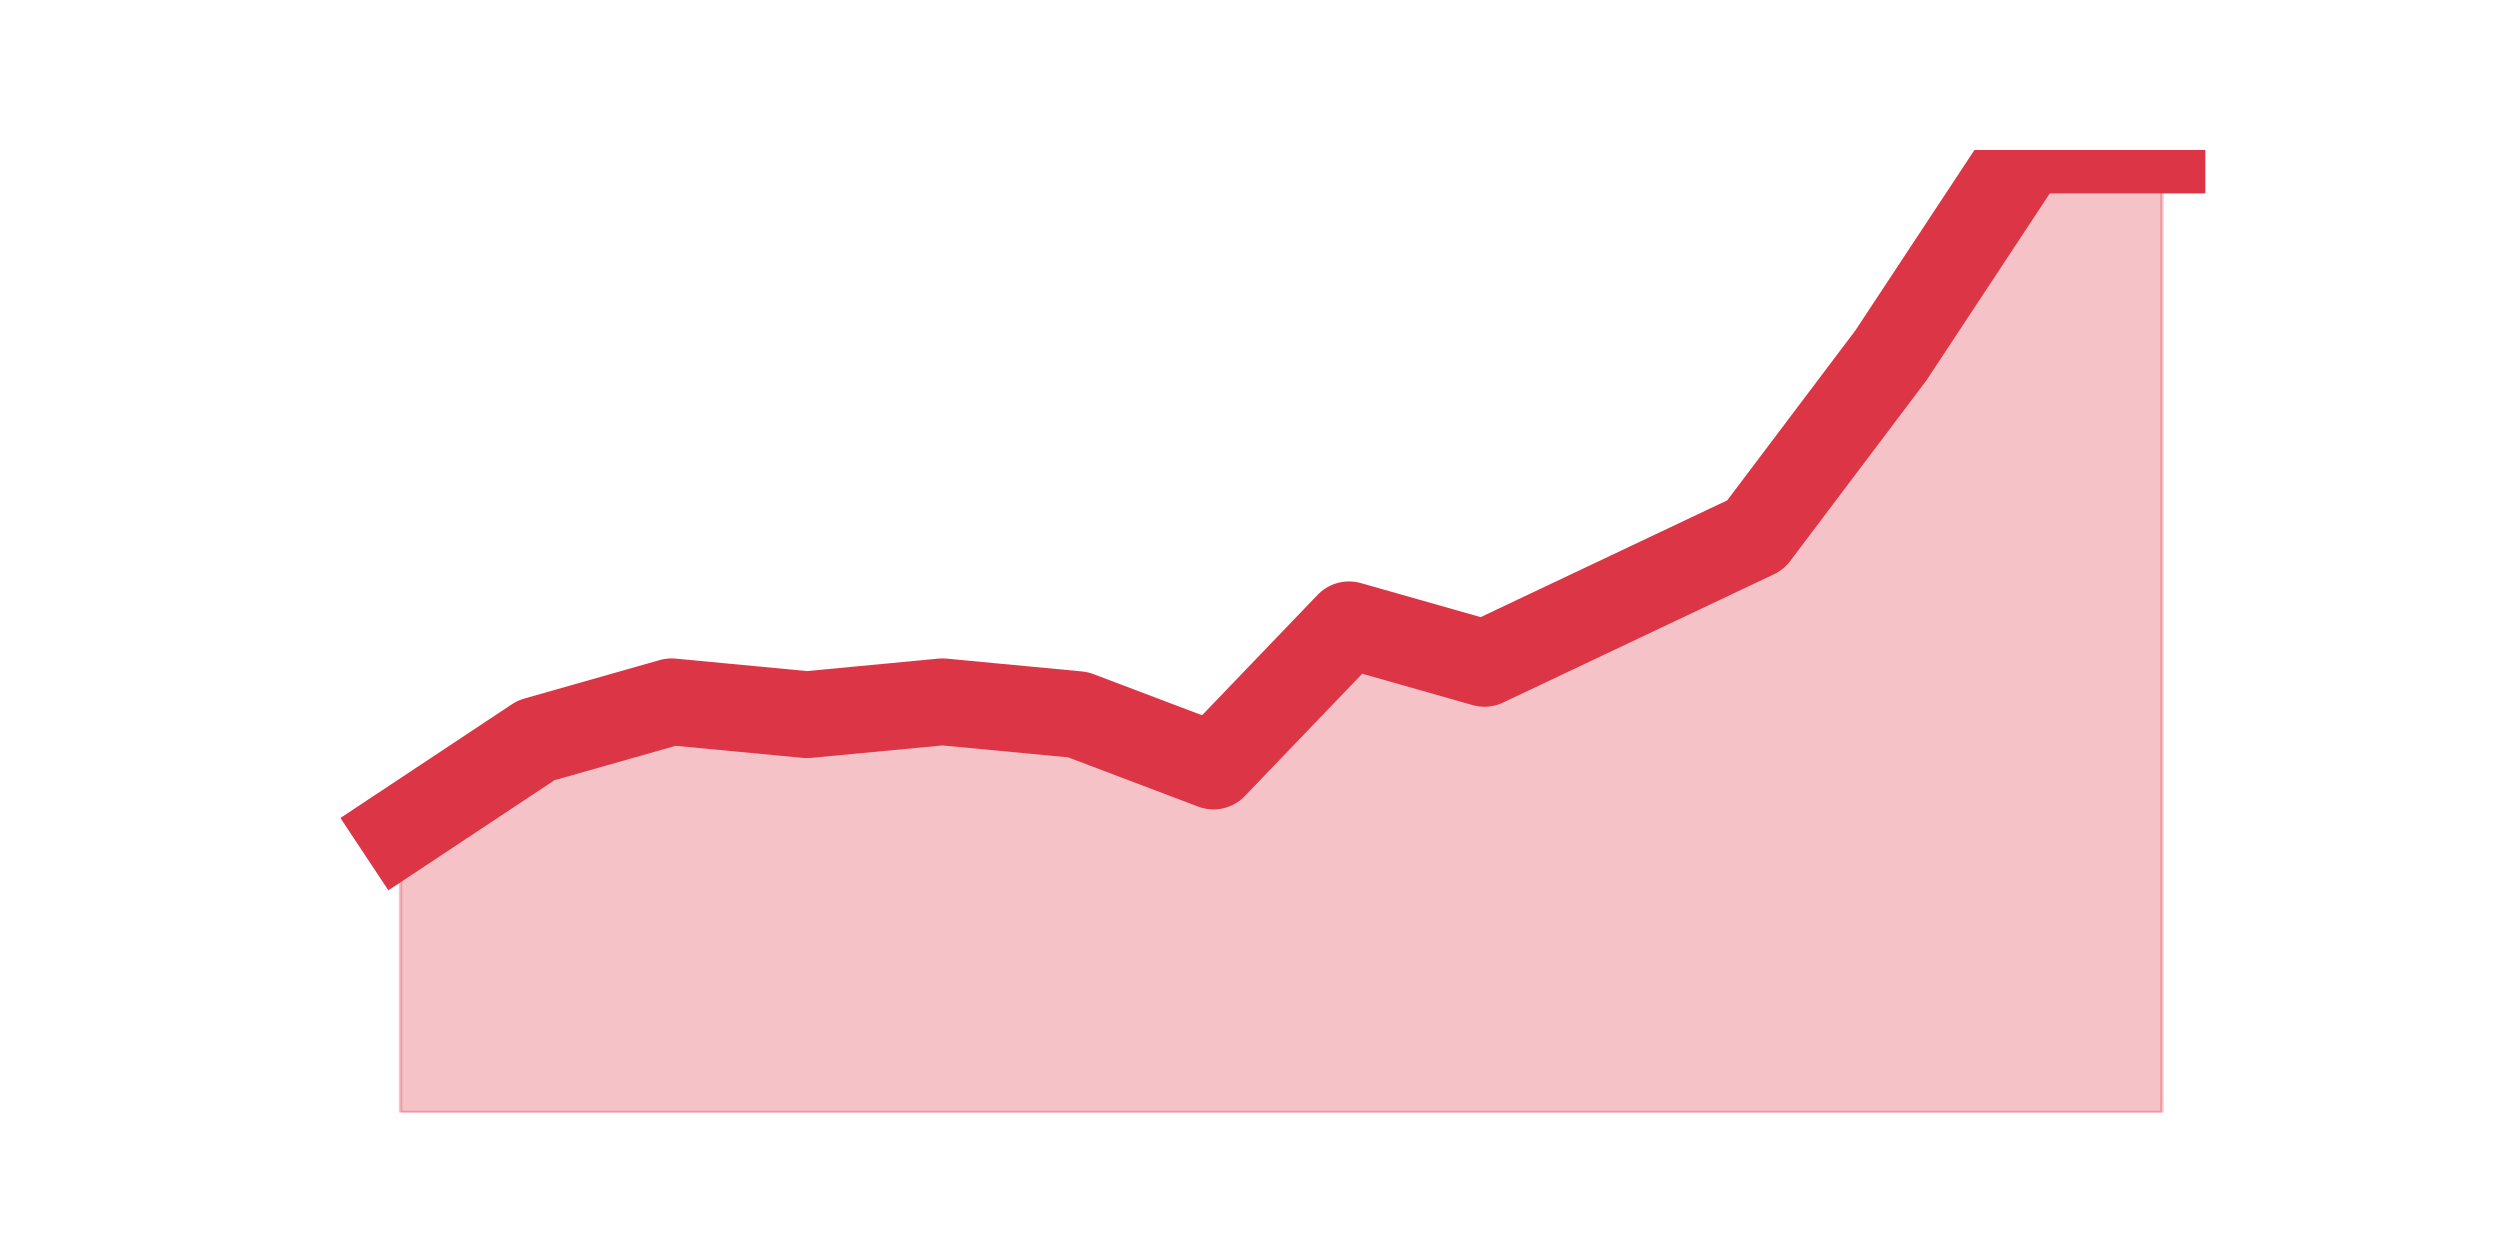 <?xml version="1.0" encoding="utf-8" standalone="no"?>
<!DOCTYPE svg PUBLIC "-//W3C//DTD SVG 1.1//EN"
  "http://www.w3.org/Graphics/SVG/1.1/DTD/svg11.dtd">
<svg height="360pt" version="1.1" viewBox="0 0 720 360" width="720pt" xmlns="http://www.w3.org/2000/svg" xmlns:xlink="http://www.w3.org/1999/xlink">
 <defs>
  <style type="text/css">*{stroke-linecap:butt;stroke-linejoin:round;}</style>
 </defs>
 <g id="figure_1">
  <g id="patch_1">
   <path d="M 0 360 
L 720 360 
L 720 0 
L 0 0 
z
" style="fill:none;"/>
  </g>
  <g id="axes_1">
   <g id="matplotlib.axis_1"/>
   <g id="matplotlib.axis_2"/>
   <g id="PolyCollection_1">
    <defs>
     <path d="M 115.364 -120.912 
L 115.364 -39.6 
L 154.385 -39.6 
L 193.406 -39.6 
L 232.427 -39.6 
L 271.448 -39.6 
L 310.469 -39.6 
L 349.49 -39.6 
L 388.51 -39.6 
L 427.531 -39.6 
L 466.552 -39.6 
L 505.573 -39.6 
L 544.594 -39.6 
L 583.615 -39.6 
L 622.636 -39.6 
L 622.636 -316.8 
L 622.636 -316.8 
L 583.615 -316.8 
L 544.594 -257.664 
L 505.573 -205.92 
L 466.552 -187.44 
L 427.531 -168.96 
L 388.51 -180.048 
L 349.49 -139.392 
L 310.469 -154.176 
L 271.448 -157.872 
L 232.427 -154.176 
L 193.406 -157.872 
L 154.385 -146.784 
L 115.364 -120.912 
z
" id="m9e2bcbf531" style="stroke:#dc3545;stroke-opacity:0.3;"/>
    </defs>
    <g clip-path="url(#p9cc8e98387)">
     <use style="fill:#dc3545;fill-opacity:0.3;stroke:#dc3545;stroke-opacity:0.3;" x="0" xlink:href="#m9e2bcbf531" y="360"/>
    </g>
   </g>
   <g id="line2d_1">
    <path clip-path="url(#p9cc8e98387)" d="M 115.364 239.088 
L 154.385 213.216 
L 193.406 202.128 
L 232.427 205.824 
L 271.448 202.128 
L 310.469 205.824 
L 349.49 220.608 
L 388.51 179.952 
L 427.531 191.04 
L 466.552 172.56 
L 505.573 154.08 
L 544.594 102.336 
L 583.615 43.2 
L 622.636 43.2 
" style="fill:none;stroke:#dc3545;stroke-linecap:square;stroke-width:25;"/>
   </g>
  </g>
 </g>
 <defs>
  <clipPath id="p9cc8e98387">
   <rect height="277.2" width="558" x="90" y="43.2"/>
  </clipPath>
 </defs>
</svg>
